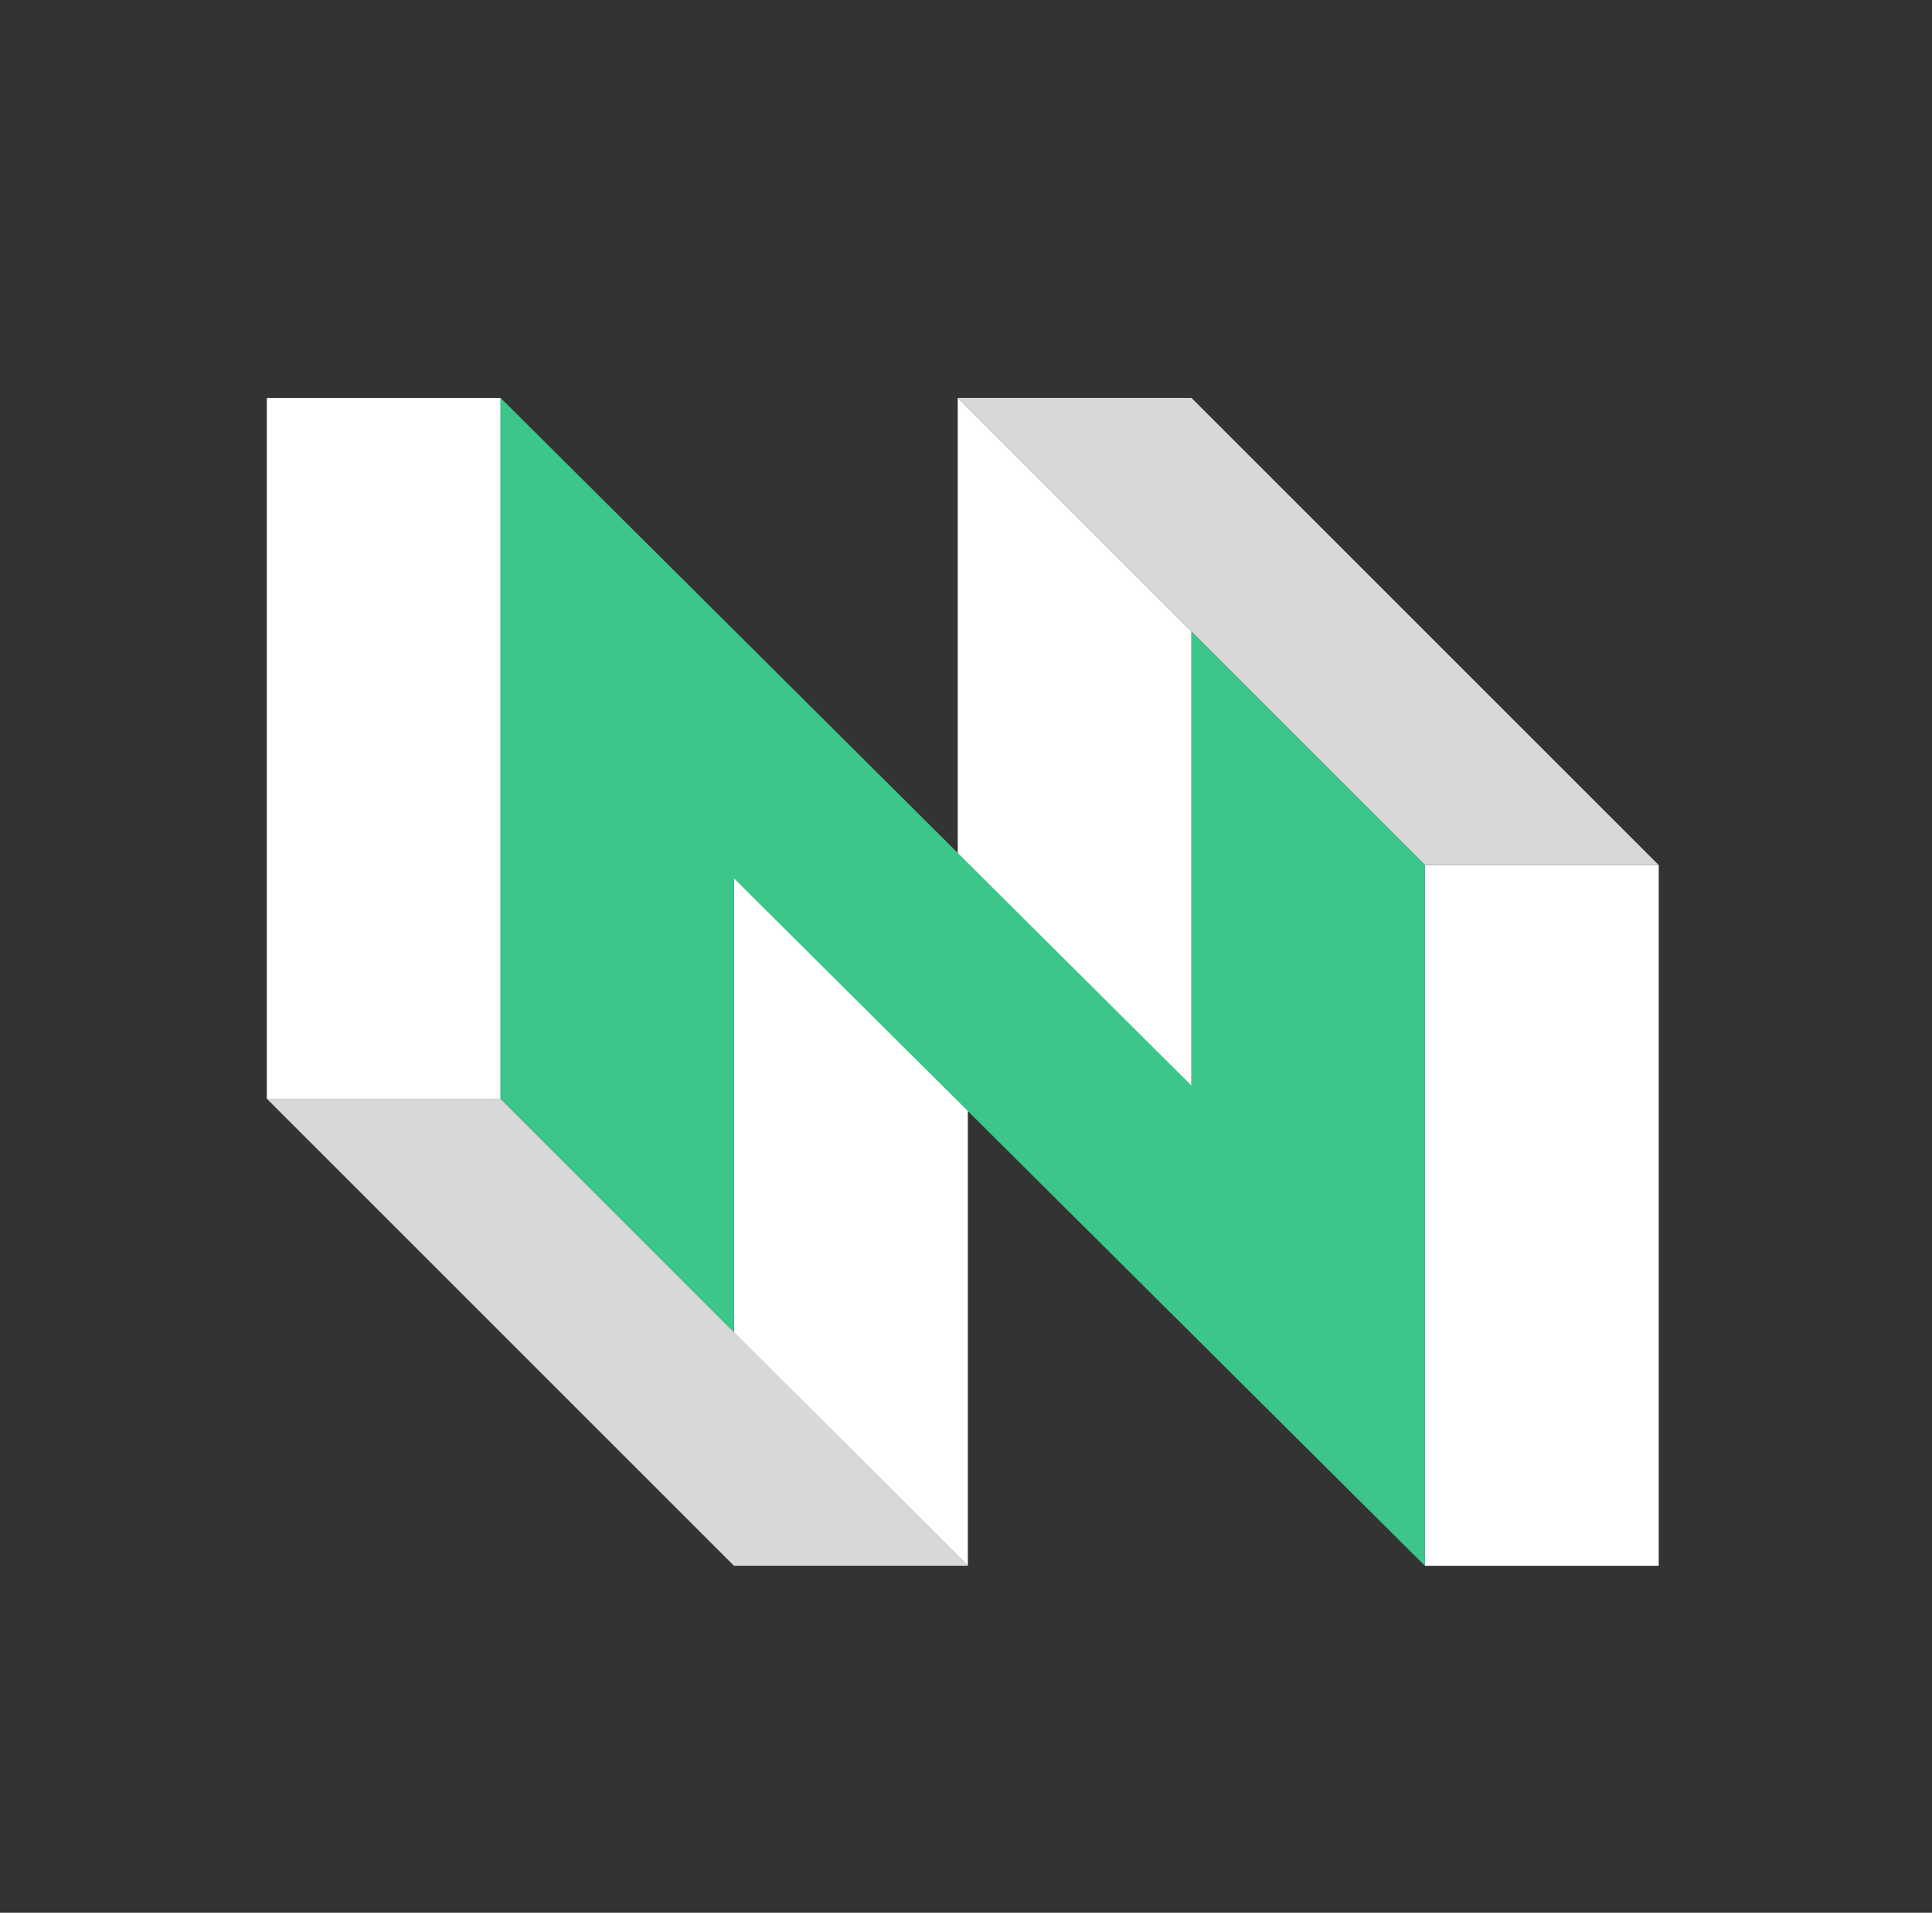 <svg xmlns="http://www.w3.org/2000/svg" xmlns:xlink="http://www.w3.org/1999/xlink" id="Layer_1" x="0" y="0" version="1.1" viewBox="0 0 689.3 682.6" style="enable-background:new 0 0 689.3 682.6" xml:space="preserve"><rect x="0" y="0" width="689.3" height="682.6" fill="#333333" stroke="none"/><style type="text/css">.st0{fill:#fff}.st1{fill:#d8d8d8}.st2{fill:#3cc68a}</style><g><polygon points="95.2 142 95.2 225.4 95.2 308.7 95.2 392.1 178.6 392.1 178.6 308.7 178.6 225.4 178.6 142" class="st0"/><polygon points="508.4 308.7 508.4 392.1 508.4 475.5 508.4 558.8 591.8 558.8 591.8 475.5 591.8 392.1 591.8 308.7" class="st0"/><polygon points="341.7 142 341.7 225.4 341.7 305.1 425.1 388.5 425.1 308.7 425.1 225.4" class="st0"/><polygon points="261.9 312.3 261.9 392.1 261.9 475.5 345.3 558.8 345.3 475.5 345.3 395.7" class="st0"/><polygon points="341.7 142 425.1 142 591.8 308.7 508.4 308.7" class="st1"/><polygon points="95.2 392.1 178.6 392.1 345.3 558.8 261.9 558.8" class="st1"/><polygon points="425.1 225.4 425.1 308.7 425.1 387.4 178.6 142 178.6 225.4 178.6 230.5 178.6 308.7 178.6 392.1 261.9 475.5 261.9 392.1 261.9 313.5 508.4 558.8 508.4 475.5 508.4 470.4 508.4 392.1 508.4 308.7" class="st2"/></g></svg>